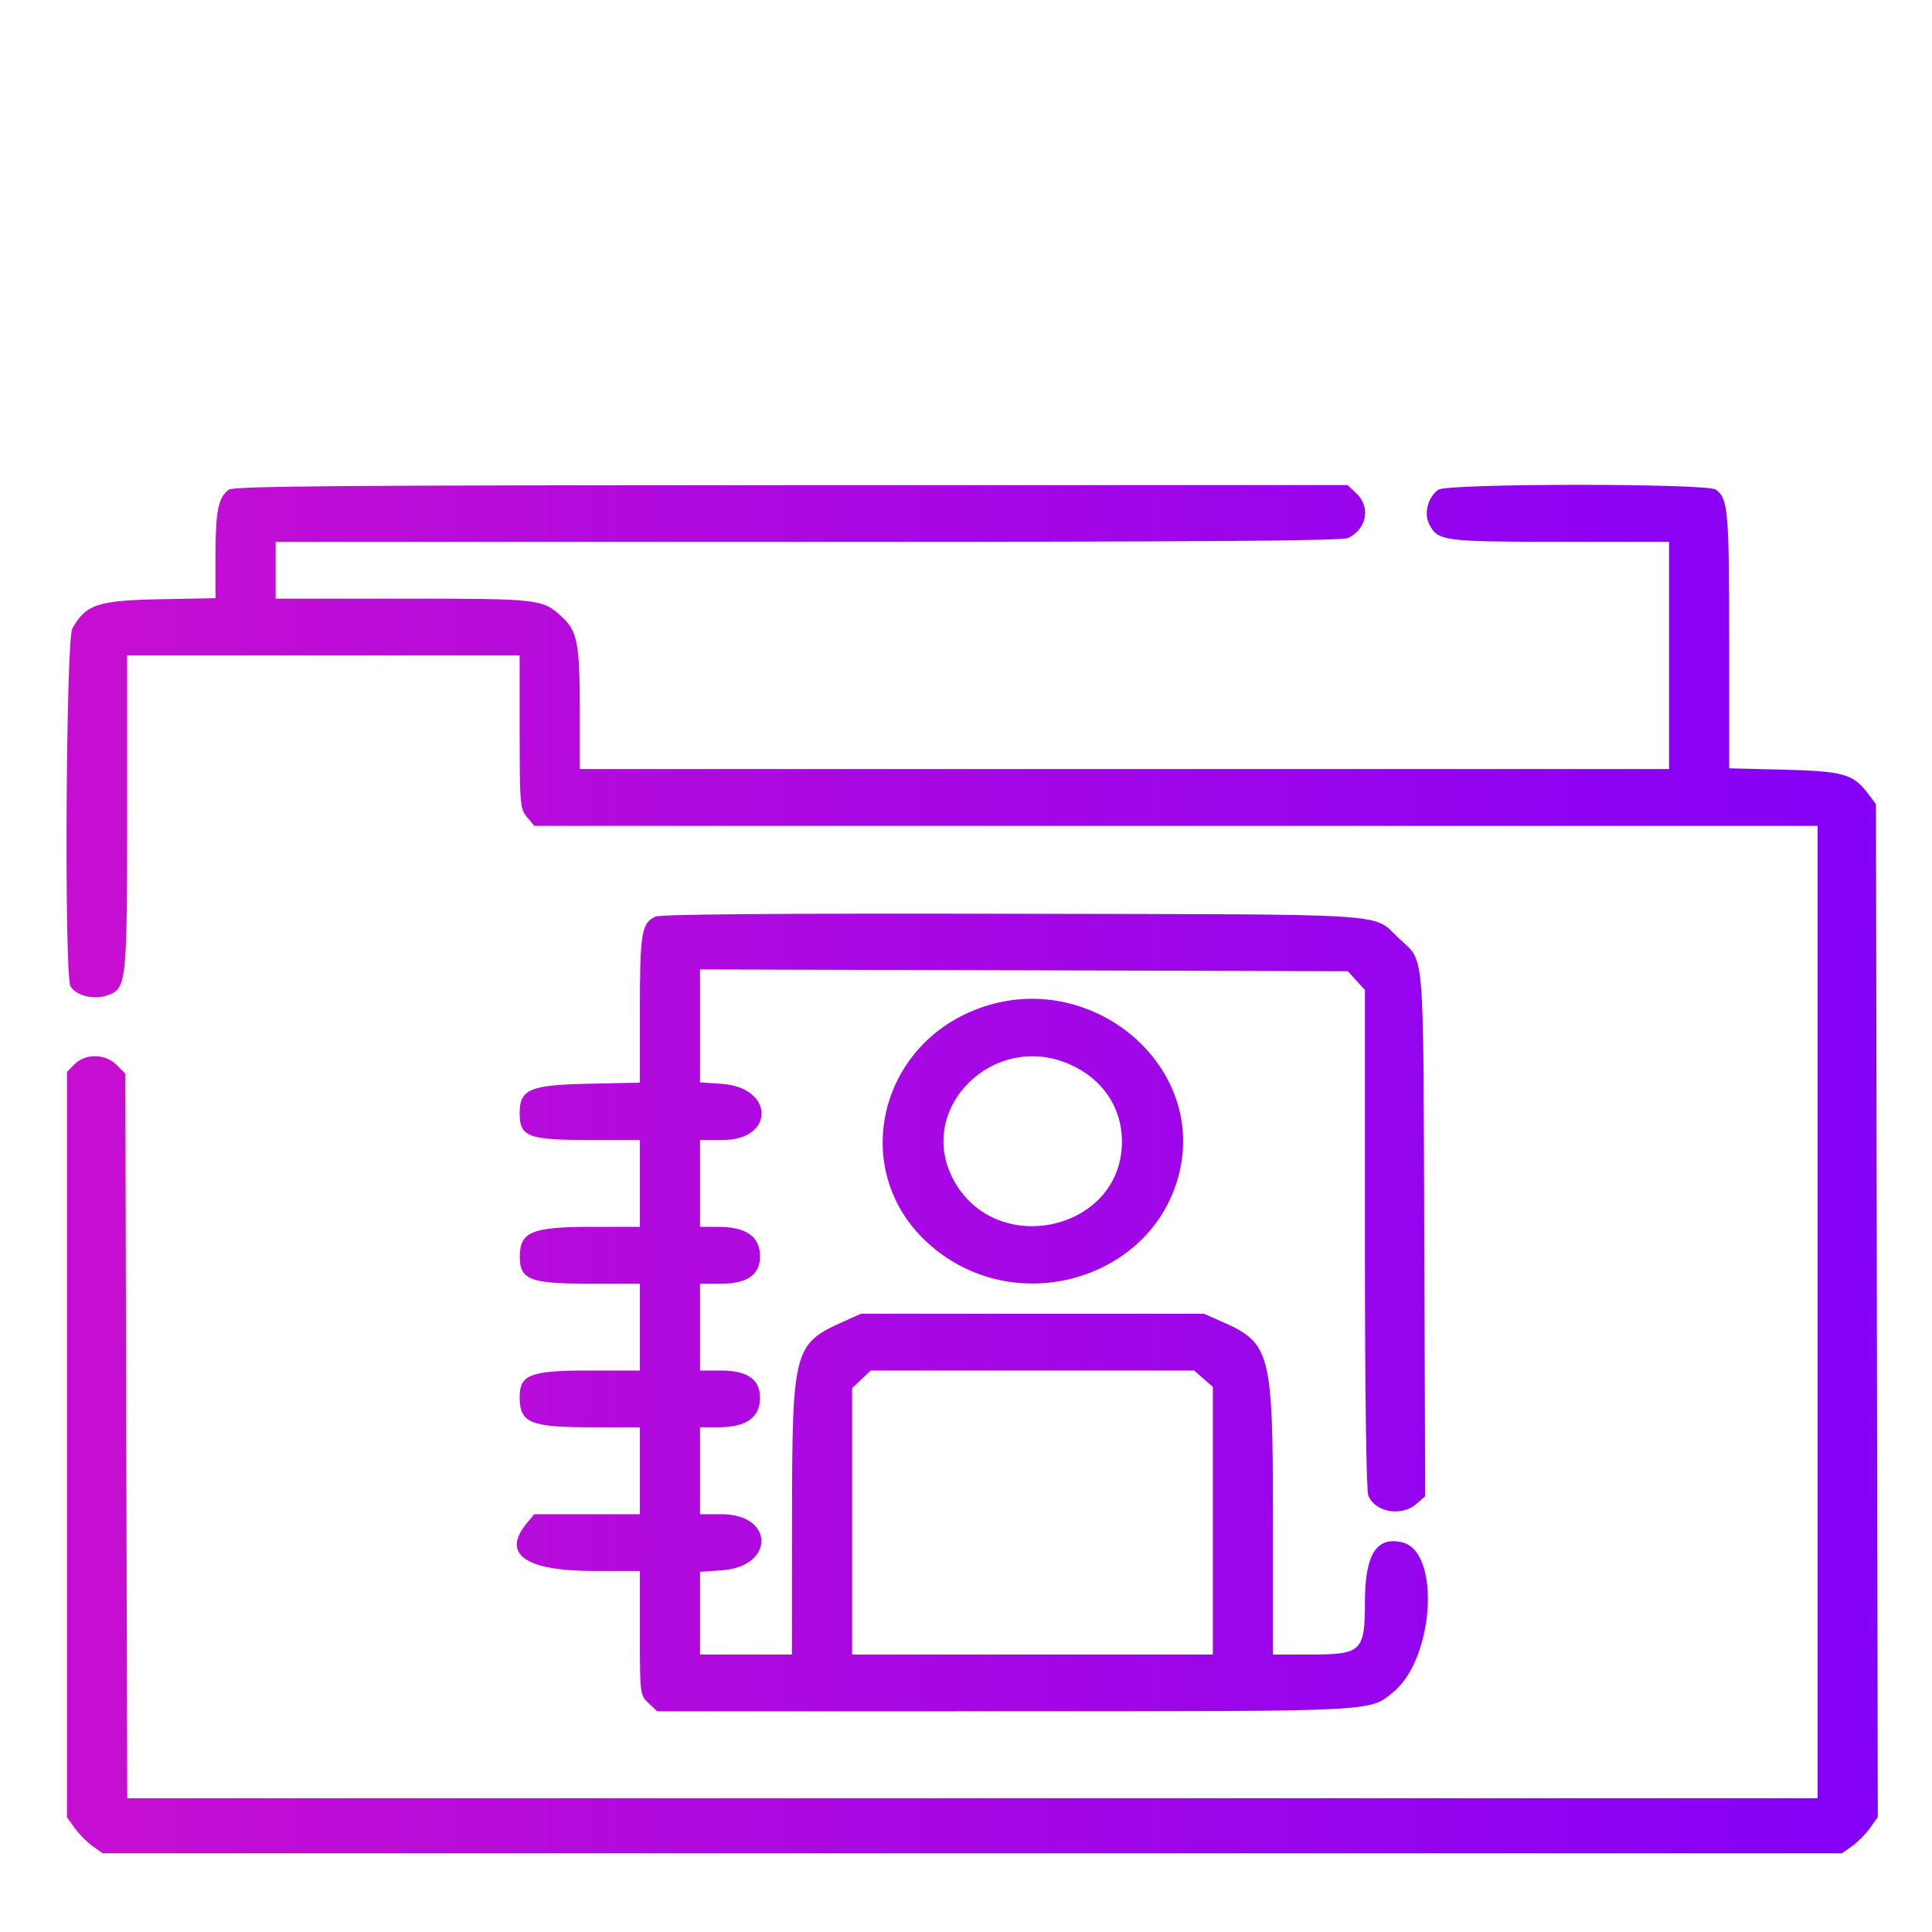 <?xml version="1.0" standalone="no"?><!-- Generator: Gravit.io --><svg xmlns="http://www.w3.org/2000/svg" xmlns:xlink="http://www.w3.org/1999/xlink" style="isolation:isolate" viewBox="0 0 48 48" width="48" height="48"><defs><clipPath id="_clipPath_W1azPRVmxONkaXaGClLA75Pf2sEhxt5y"><rect width="48" height="48"/></clipPath></defs><g clip-path="url(#_clipPath_W1azPRVmxONkaXaGClLA75Pf2sEhxt5y)"><linearGradient id="_lgradient_5" x1="0" y1="0.5" x2="1" y2="0.5" gradientTransform="matrix(45,0,0,34,1.653,12.046)" gradientUnits="userSpaceOnUse"><stop offset="2.609%" stop-opacity="1" style="stop-color:rgb(197,14,210)"/><stop offset="98.696%" stop-opacity="1" style="stop-color:rgb(133,0,247)"/></linearGradient><path d=" M 5.687 12.164 C 5.425 12.352 5.354 12.698 5.354 13.794 L 5.354 14.862 L 3.963 14.888 C 2.426 14.918 2.125 15.019 1.796 15.621 C 1.638 15.909 1.595 24.226 1.75 24.5 C 1.88 24.73 2.312 24.845 2.64 24.737 C 3.15 24.569 3.158 24.504 3.158 20.189 L 3.158 16.285 L 8.034 16.285 L 12.911 16.285 L 12.911 18.183 C 12.911 19.977 12.921 20.093 13.093 20.3 L 13.275 20.518 L 29.216 20.518 L 45.158 20.518 L 45.158 32.597 L 45.158 44.676 L 24.159 44.676 L 3.161 44.676 L 3.137 35.675 L 3.114 26.675 L 2.901 26.461 C 2.618 26.176 2.126 26.166 1.855 26.439 L 1.664 26.631 L 1.664 35.89 L 1.664 45.149 L 1.862 45.424 C 1.97 45.575 2.171 45.776 2.307 45.872 L 2.555 46.046 L 24.158 46.046 L 45.76 46.046 L 46.008 45.872 C 46.144 45.776 46.345 45.574 46.455 45.423 L 46.653 45.147 L 46.63 32.563 L 46.607 19.979 L 46.403 19.708 C 46.041 19.229 45.79 19.159 44.301 19.122 L 42.961 19.089 L 42.961 15.908 C 42.961 12.685 42.934 12.384 42.628 12.164 C 42.406 12.005 35.956 12.007 35.734 12.167 C 35.478 12.35 35.372 12.752 35.507 13.019 C 35.722 13.443 35.846 13.459 38.765 13.461 L 41.467 13.462 L 41.467 16.285 L 41.467 19.107 L 27.936 19.107 L 14.404 19.107 L 14.404 17.634 C 14.403 15.963 14.347 15.678 13.944 15.311 C 13.474 14.882 13.396 14.873 10.005 14.873 L 6.848 14.873 L 6.848 14.168 L 6.848 13.462 L 20.078 13.462 C 29.967 13.462 33.356 13.438 33.499 13.365 C 33.963 13.132 34.058 12.597 33.695 12.255 L 33.479 12.051 L 19.658 12.053 C 8.459 12.056 5.809 12.077 5.687 12.164 Z  M 16.282 22.773 C 15.94 22.931 15.898 23.182 15.898 25.082 L 15.898 26.898 L 14.631 26.925 C 13.159 26.956 12.911 27.062 12.911 27.658 C 12.911 28.242 13.115 28.322 14.608 28.322 L 15.898 28.322 L 15.898 29.401 L 15.898 30.48 L 14.706 30.48 C 13.221 30.48 12.92 30.603 12.914 31.21 C 12.908 31.791 13.16 31.892 14.62 31.892 L 15.898 31.892 L 15.898 32.971 L 15.898 34.05 L 14.62 34.05 C 13.182 34.05 12.911 34.154 12.911 34.704 C 12.911 35.353 13.167 35.461 14.708 35.461 L 15.898 35.461 L 15.898 36.54 L 15.898 37.62 L 14.587 37.62 L 13.275 37.62 L 13.093 37.838 C 12.451 38.609 13.041 39.031 14.762 39.031 L 15.898 39.031 L 15.898 40.57 C 15.898 42.094 15.9 42.112 16.114 42.314 L 16.33 42.518 L 24.966 42.517 C 34.281 42.516 34.01 42.53 34.609 42.045 C 35.635 41.215 35.799 38.547 34.837 38.319 C 34.199 38.167 33.914 38.62 33.912 39.787 C 33.91 41.031 33.833 41.106 32.553 41.106 L 31.626 41.106 L 31.626 37.723 C 31.625 33.597 31.566 33.367 30.357 32.836 L 29.913 32.64 L 25.651 32.64 L 21.39 32.64 L 20.95 32.837 C 19.722 33.385 19.681 33.542 19.678 37.682 L 19.676 41.106 L 18.534 41.106 L 17.392 41.106 L 17.392 40.079 L 17.392 39.051 L 17.932 39.014 C 19.251 38.924 19.242 37.62 17.923 37.62 L 17.392 37.62 L 17.392 36.54 L 17.392 35.461 L 17.837 35.461 C 18.537 35.461 18.878 35.223 18.883 34.731 C 18.887 34.277 18.568 34.05 17.923 34.05 L 17.392 34.05 L 17.392 32.971 L 17.392 31.892 L 17.923 31.892 C 18.568 31.892 18.887 31.665 18.883 31.21 C 18.878 30.719 18.537 30.48 17.837 30.48 L 17.392 30.48 L 17.392 29.401 L 17.392 28.322 L 17.957 28.322 C 19.259 28.322 19.236 27.017 17.932 26.928 L 17.392 26.891 L 17.392 25.488 L 17.392 24.085 L 25.439 24.107 L 33.487 24.13 L 33.699 24.363 L 33.911 24.595 L 33.911 30.77 C 33.911 34.479 33.944 37.028 33.994 37.153 C 34.165 37.576 34.825 37.69 35.197 37.359 L 35.409 37.172 L 35.385 30.651 C 35.358 23.396 35.403 23.926 34.757 23.316 C 34.077 22.673 34.818 22.72 25.124 22.702 C 19.253 22.691 16.409 22.714 16.282 22.773 Z  M 24.584 24.966 C 21.846 25.762 21.015 29.083 23.094 30.92 C 25.304 32.874 28.885 31.708 29.351 28.884 C 29.766 26.361 27.158 24.217 24.584 24.966 Z  M 26.575 26.442 C 27.394 26.802 27.875 27.513 27.875 28.363 C 27.875 30.589 24.709 31.282 23.674 29.283 C 22.759 27.516 24.699 25.616 26.575 26.442 Z  M 29.9 34.253 L 30.133 34.457 L 30.133 37.782 L 30.133 41.106 L 25.651 41.106 L 21.17 41.106 L 21.17 37.797 L 21.17 34.488 L 21.402 34.269 L 21.634 34.05 L 25.651 34.05 L 29.668 34.05 L 29.9 34.253 Z " fill-rule="evenodd" fill="url(#_lgradient_5)"/></g></svg>